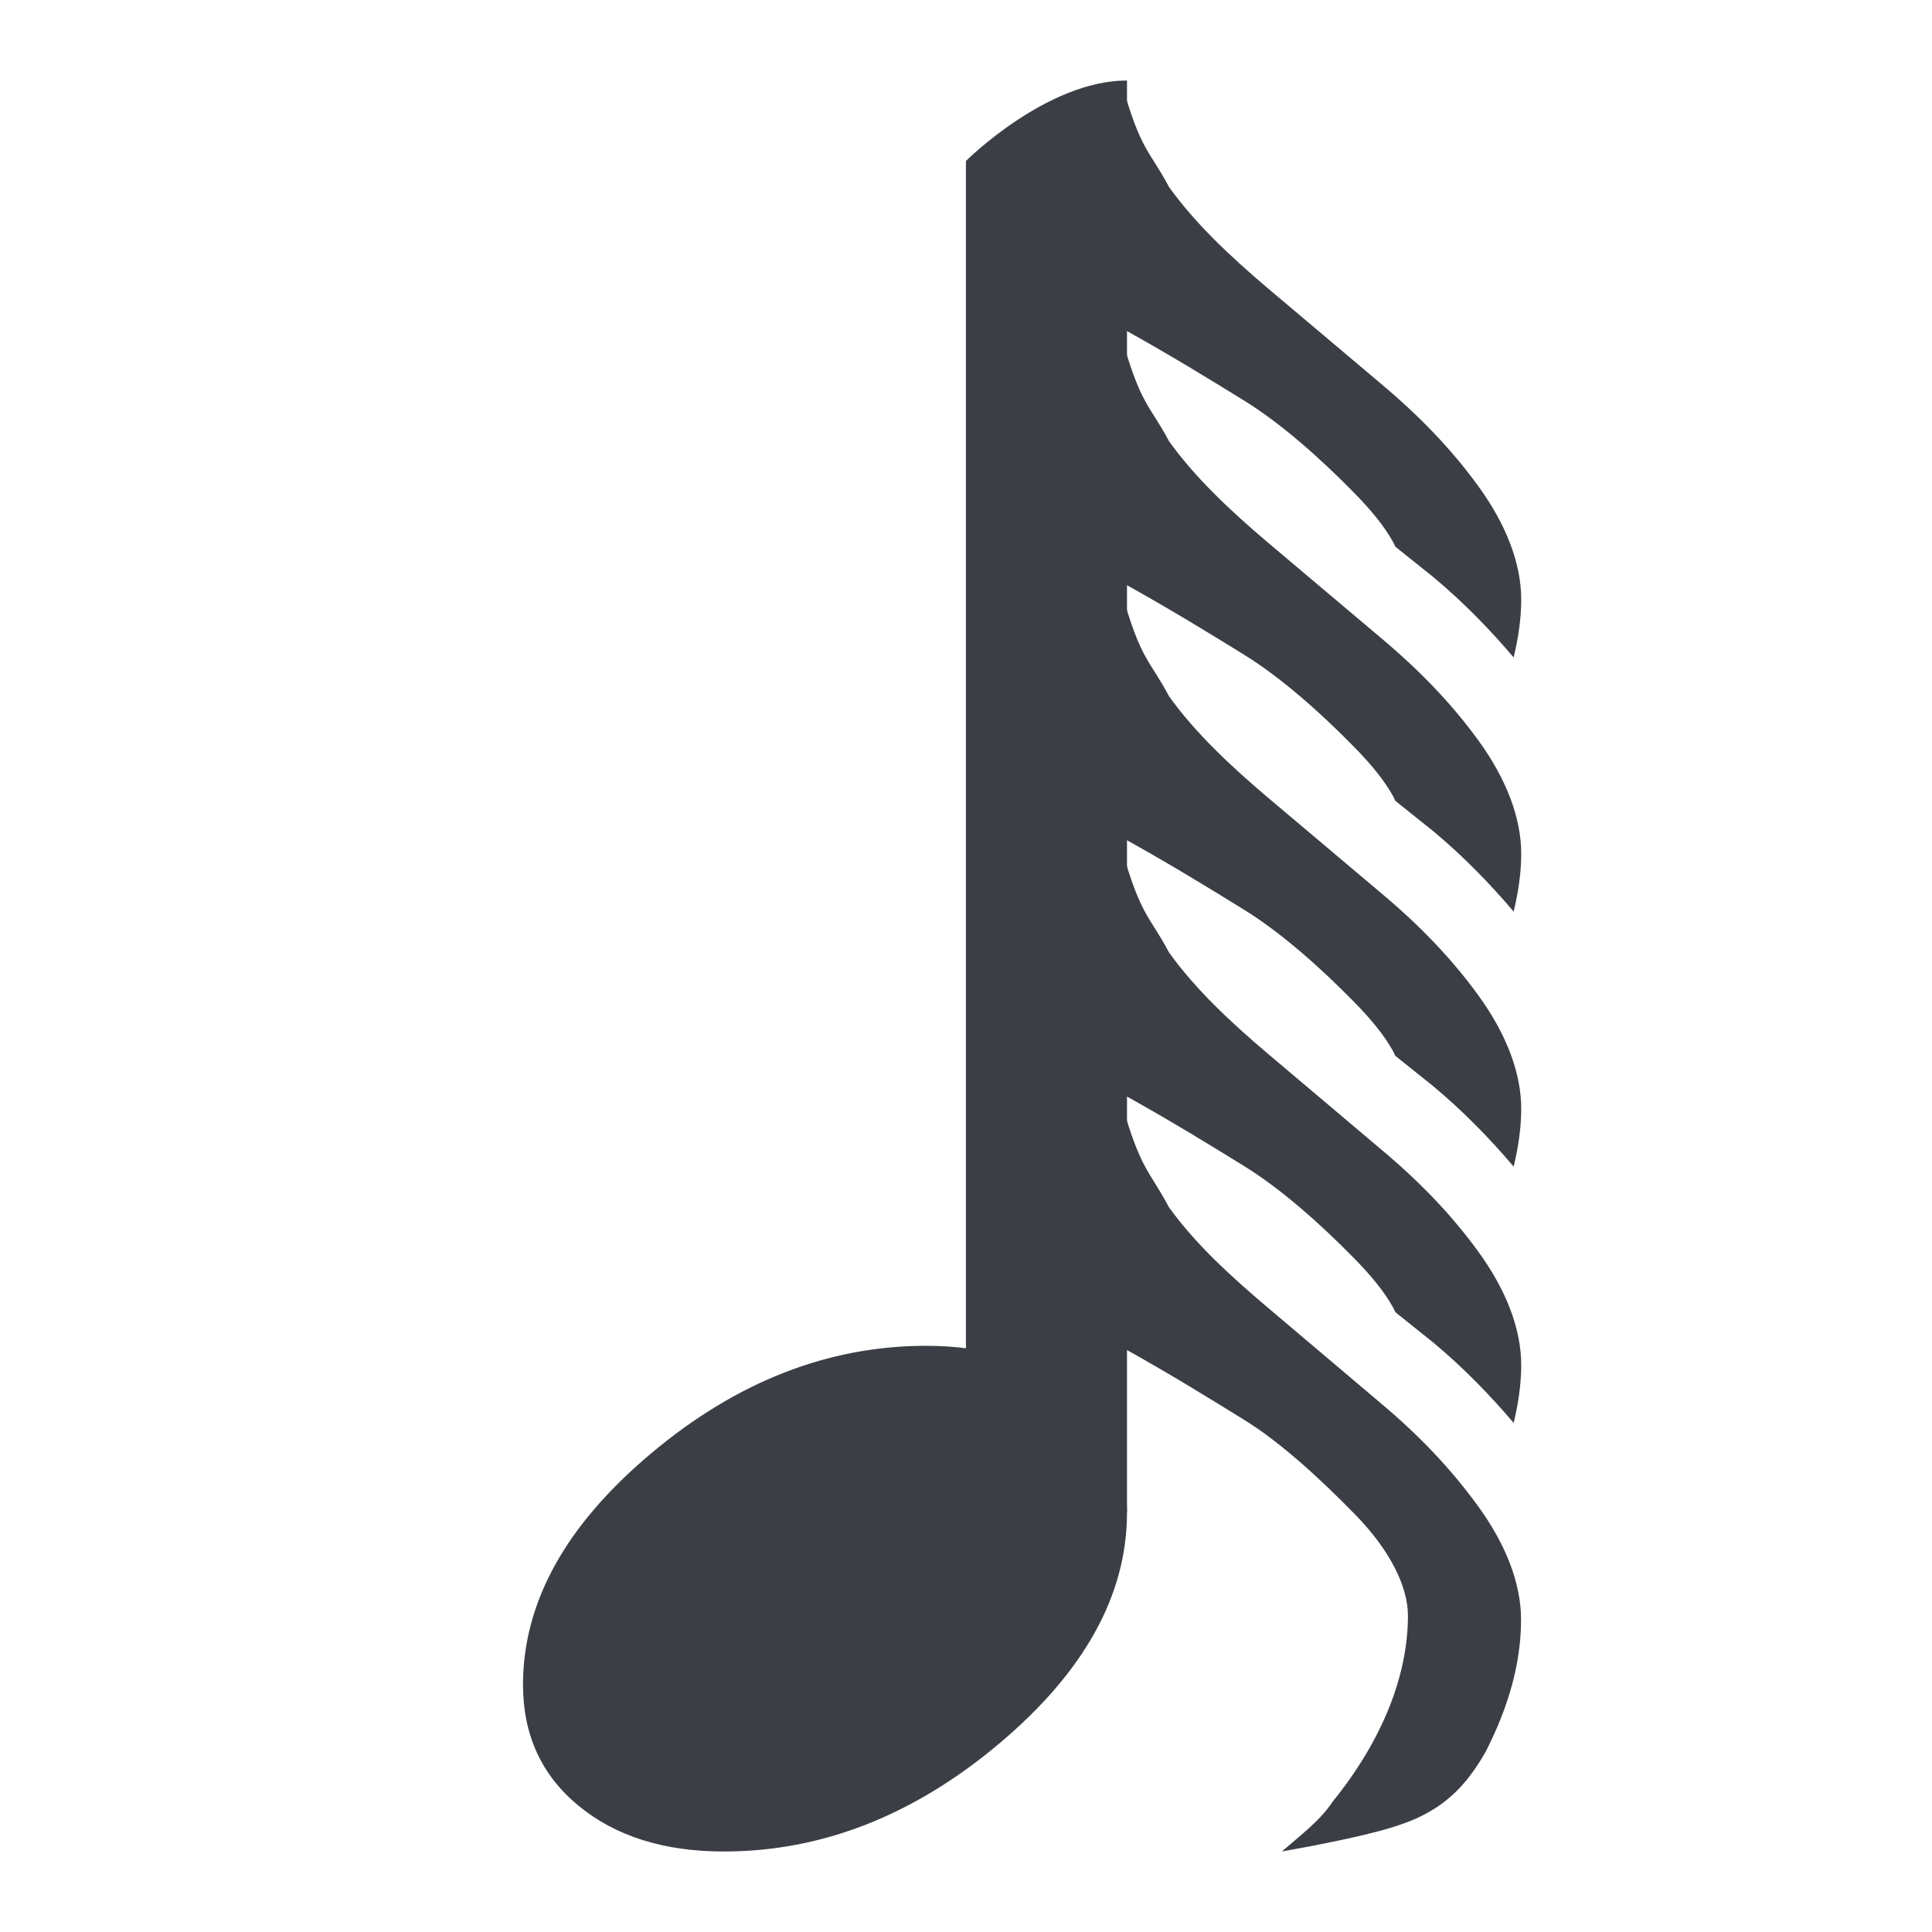 <?xml version="1.0" encoding="UTF-8" standalone="no"?>
<svg
   xmlns:dc="http://purl.org/dc/elements/1.1/"
   xmlns:cc="http://creativecommons.org/ns#"
   xmlns:rdf="http://www.w3.org/1999/02/22-rdf-syntax-ns#"
   xmlns:svg="http://www.w3.org/2000/svg"
   xmlns="http://www.w3.org/2000/svg"
   xmlns:sodipodi="http://sodipodi.sourceforge.net/DTD/sodipodi-0.dtd"
   xmlns:inkscape="http://www.inkscape.org/namespaces/inkscape"
   width="24px"
   height="24px"
   viewBox="0 0 24 24"
   version="1.1"
   id="svg17"
   sodipodi:docname="note-128.svg"
   inkscape:version="0.92.4 (5da689c313, 2019-01-14)">
  <sodipodi:namedview
     pagecolor="#ffffff"
     bordercolor="#666666"
     borderopacity="1"
     objecttolerance="10"
     gridtolerance="10"
     guidetolerance="10"
     inkscape:pageopacity="0"
     inkscape:pageshadow="2"
     inkscape:window-width="1920"
     inkscape:window-height="1017"
     id="namedview19"
     showgrid="false"
     inkscape:zoom="27.812867"
     inkscape:cx="6.4673693"
     inkscape:cy="12.519125"
     inkscape:window-x="-8"
     inkscape:window-y="-8"
     inkscape:window-maximized="1"
     inkscape:current-layer="svg17" />
  <!-- Generator: Sketch 41.2 (35397) - http://www.bohemiancoding.com/sketch -->
  <title
     id="title2">note-128</title>
  <desc
     id="desc4">Created with Sketch.</desc>
  <defs
     id="defs6" />
  <g
     id="Original-24"
     stroke="none"
     stroke-width="1"
     fill="none"
     fill-rule="evenodd">
    <g
       id="note-128"
       fill="#3B3F45">
      <path
         d="M11.999,2 C11.999,2 12.999,1 14,1 C14,1.01 14,18.782 14,18.782 L11.999,18.782 L11.999,2 Z"
         id="rect7032-8" />
      <path
         d="M11.506,16.718 C10.289,16.718 9.15,17.163 8.089,18.054 C7.028,18.945 6.497,19.903 6.497,20.928 C6.497,21.552 6.727,22.053 7.187,22.432 C7.648,22.811 8.249,23 8.991,23 C10.208,23 11.347,22.554 12.408,21.663 C13.469,20.772 14,19.814 14,18.79 C14,18.166 13.77,17.664 13.31,17.286 C12.85,16.907 12.248,16.718 11.506,16.718"
         id="path44-6-7" />
      <path
         d="M 13.928,1.01 V 4.073 c 0.603,0.333 1.128,0.657 1.531,0.906 0.443,0.274 0.931,0.701 1.375,1.156 0.198,0.203 0.36,0.398 0.469,0.594 0.011,0.019 0.021,0.043 0.031,0.063 l 0.469,0.375 c 0.375,0.313 0.704,0.651 1,1 0.058,-0.239 0.094,-0.481 0.094,-0.719 0,-0.455 -0.192,-0.939 -0.531,-1.406 C 18.03,5.579 17.633,5.167 17.147,4.76 L 15.74,3.573 C 15.284,3.186 14.845,2.774 14.522,2.323 14.28,1.865 14.17,1.883 13.928,1.01 Z"
         id="path3434"
         inkscape:connector-curvature="0" />
      <path
         d="m 13.928,13.673 v 3.058 c 0.603,0.333 1.128,0.66 1.531,0.909 0.443,0.274 0.931,0.719 1.375,1.174 0.435,0.445 0.656,0.896 0.656,1.256 -3e-5,0.728 -0.306,1.535 -0.938,2.314 -0.146,0.225 -0.398,0.416 -0.629,0.616 0,0 0.337,-0.062 0.379,-0.07 0.639,-0.126 1.093,-0.228 1.406,-0.397 0.334,-0.179 0.548,-0.423 0.75,-0.777 0.284,-0.559 0.437,-1.098 0.437,-1.637 0,-0.455 -0.192,-0.937 -0.531,-1.405 -0.335,-0.462 -0.732,-0.882 -1.219,-1.289 l -1.406,-1.19 c -0.456,-0.386 -0.895,-0.788 -1.219,-1.24 -0.241,-0.458 -0.351,-0.449 -0.594,-1.322 z"
         id="path3484"
         inkscape:connector-curvature="0" />
      <path
         d="m 13.928,10.519 v 3.063 c 0.603,0.333 1.128,0.657 1.531,0.906 0.443,0.274 0.931,0.701 1.375,1.156 0.198,0.203 0.36,0.398 0.469,0.594 0.011,0.019 0.021,0.043 0.031,0.063 l 0.469,0.375 c 0.375,0.313 0.704,0.651 1,1 0.058,-0.239 0.094,-0.481 0.094,-0.719 0,-0.455 -0.192,-0.939 -0.531,-1.406 -0.335,-0.462 -0.732,-0.874 -1.219,-1.281 l -1.406,-1.188 c -0.456,-0.386 -0.895,-0.798 -1.219,-1.25 -0.241,-0.458 -0.351,-0.439 -0.594,-1.312 z"
         id="path4282"
         inkscape:connector-curvature="0" />
      <path
         d="m 13.928,4.168 v 3.062 c 0.603,0.333 1.128,0.657 1.531,0.906 0.443,0.274 0.931,0.701 1.375,1.156 0.198,0.203 0.36,0.398 0.469,0.594 0.011,0.019 0.021,0.043 0.031,0.063 l 0.469,0.375 c 0.375,0.313 0.704,0.651 1,1 0.058,-0.239 0.094,-0.481 0.094,-0.719 0,-0.455 -0.192,-0.939 -0.531,-1.406 C 18.03,8.737 17.633,8.325 17.147,7.918 L 15.74,6.731 C 15.284,6.344 14.845,5.932 14.522,5.481 14.28,5.023 14.17,5.042 13.928,4.168 Z"
         id="path4287"
         inkscape:connector-curvature="0" />
      <path
         d="m 13.928,7.336 v 3.062 c 0.603,0.333 1.128,0.657 1.531,0.906 0.443,0.274 0.931,0.701 1.375,1.156 0.198,0.203 0.36,0.398 0.469,0.594 0.011,0.019 0.021,0.043 0.031,0.063 l 0.469,0.375 c 0.375,0.313 0.704,0.651 1,1 0.058,-0.239 0.094,-0.481 0.094,-0.719 0,-0.455 -0.192,-0.939 -0.531,-1.406 -0.335,-0.462 -0.732,-0.874 -1.219,-1.281 L 15.74,9.899 C 15.284,9.512 14.845,9.101 14.522,8.649 14.28,8.191 14.17,8.21 13.928,7.336 Z"
         id="path4289"
         inkscape:connector-curvature="0" />
    </g>
  </g>
</svg>
